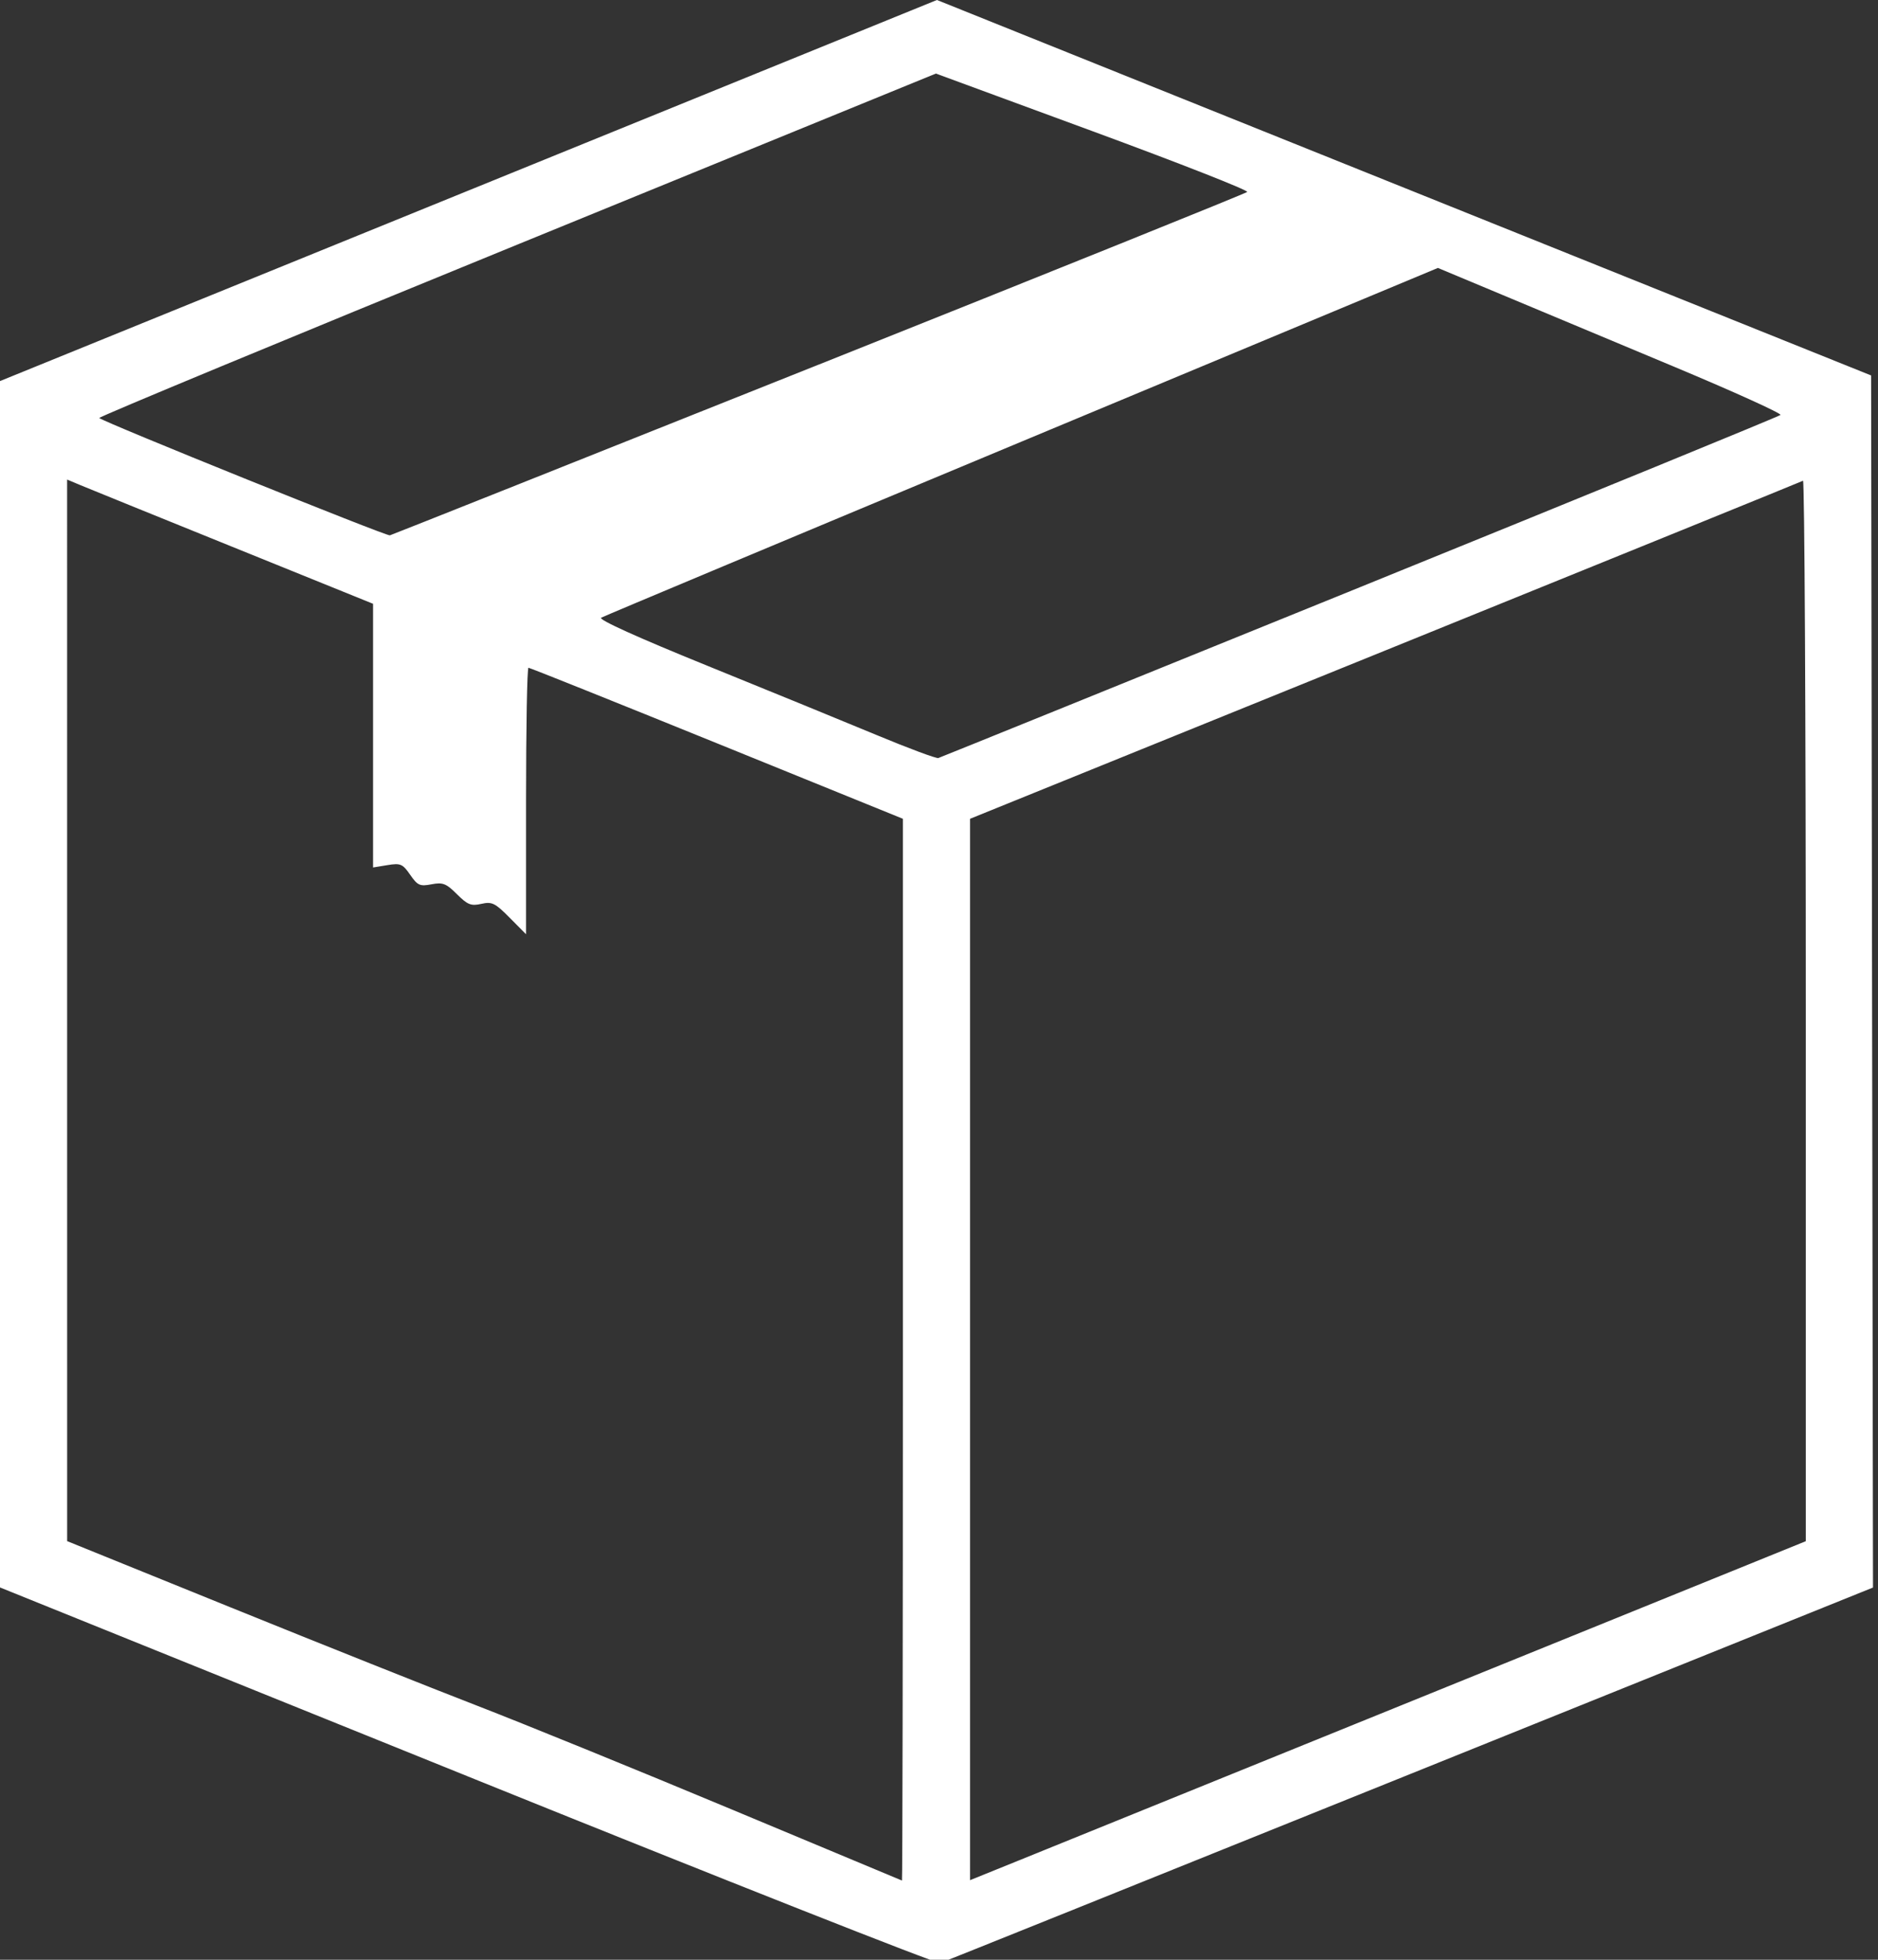 <svg xmlns:dc="http://purl.org/dc/elements/1.1/" xmlns:cc="http://creativecommons.org/ns#" xmlns:rdf="http://www.w3.org/1999/02/22-rdf-syntax-ns#" xmlns:svg="http://www.w3.org/2000/svg" xmlns="http://www.w3.org/2000/svg" xmlns:sodipodi="http://sodipodi.sourceforge.net/DTD/sodipodi-0.dtd" xmlns:inkscape="http://www.inkscape.org/namespaces/inkscape" sodipodi:docname="Ubicacion A_B.svg" inkscape:version="1.0 (4035a4fb49, 2020-05-01)" version="1.1" height="120" width="115" style=""><rect width="100%" height="100%" fill="#333333" stroke="none"/><rect id="backgroundrect" width="100%" height="100%" x="0" y="0" fill="none" stroke="none" style="" class=""/>
  <defs id="defs2"/>
  <sodipodi:namedview inkscape:window-maximized="1" inkscape:window-y="-11" inkscape:window-x="-11" inkscape:window-height="986" inkscape:window-width="1920" showgrid="false" inkscape:document-rotation="0" inkscape:current-layer="layer1" inkscape:document-units="mm" inkscape:cy="445.71429" inkscape:cx="37.142857" inkscape:zoom="0.7" inkscape:pageshadow="2" inkscape:pageopacity="0.0" borderopacity="1.0" bordercolor="#666666" pagecolor="#ffffff" id="base"/>
  
<g class="currentLayer" style=""><title>Layer 1</title>
    
    <path id="path24" d="M28.614,108.757 L-0.002,97.201 V60.268 V23.335 l28.688,-11.668 l28.688,-11.668 l28.602,11.495 l28.602,11.495 l0.058,37.109 l0.058,37.109 l-28.388,11.44 c-15.614,6.292 -28.543,11.491 -28.731,11.554 c-0.188,0.063 -13.22,-5.086 -28.959,-11.442 zM55.288,82.651 V50.135 L43.899,45.511 c-6.264,-2.543 -11.456,-4.623 -11.538,-4.623 c-0.082,0 -0.148,3.671 -0.148,8.159 v8.159 l-1.004,-1.013 c-0.895,-0.904 -1.083,-0.995 -1.736,-0.848 c-0.628,0.142 -0.841,0.057 -1.493,-0.593 c-0.659,-0.658 -0.866,-0.738 -1.557,-0.605 c-0.71,0.137 -0.851,0.074 -1.306,-0.583 c-0.463,-0.668 -0.592,-0.723 -1.391,-0.592 l-0.881,0.145 V45.044 V36.971 L14.221,33.48 C9.477,31.561 5.262,29.849 4.853,29.677 l-0.743,-0.313 l0.001,32.501 l0.001,32.501 l9.995,4.051 c5.497,2.228 12.308,4.944 15.136,6.037 c2.827,1.093 9.819,3.941 15.536,6.33 c5.718,2.389 10.421,4.353 10.453,4.365 c0.031,0.011 0.057,-14.612 0.057,-32.496 zm32.729,20.872 l22.562,-9.153 v-32.514 c0,-17.883 -0.077,-32.471 -0.171,-32.419 c-0.094,0.052 -11.609,4.731 -25.589,10.397 l-25.418,10.302 v32.495 v32.495 l3.027,-1.225 c1.665,-0.674 13.18,-5.344 25.589,-10.378 zm-4.741,-67.567 c14.074,-5.713 25.662,-10.459 25.752,-10.547 c0.09,-0.088 -2.84,-1.417 -6.511,-2.953 c-3.671,-1.536 -8.428,-3.526 -10.571,-4.422 l-3.896,-1.628 l-25.462,10.62 c-14.004,5.841 -25.603,10.699 -25.775,10.797 c-0.196,0.111 2.24,1.213 6.511,2.946 c3.753,1.523 8.418,3.432 10.366,4.243 c1.948,0.811 3.644,1.442 3.77,1.403 c0.126,-0.04 11.743,-4.746 25.817,-10.459 zM50.148,22.32 C64.473,16.601 76.274,11.846 76.372,11.753 c0.098,-0.093 -4.151,-1.762 -9.442,-3.709 L57.31,4.504 L31.639,14.994 C17.521,20.763 6.018,25.534 6.078,25.595 c0.233,0.24 17.581,7.244 17.796,7.185 c0.126,-0.035 11.949,-4.742 26.274,-10.461 z" style="fill:#ffffff;fill-opacity:1;stroke-width:0.232" class=""/>
  </g></svg>